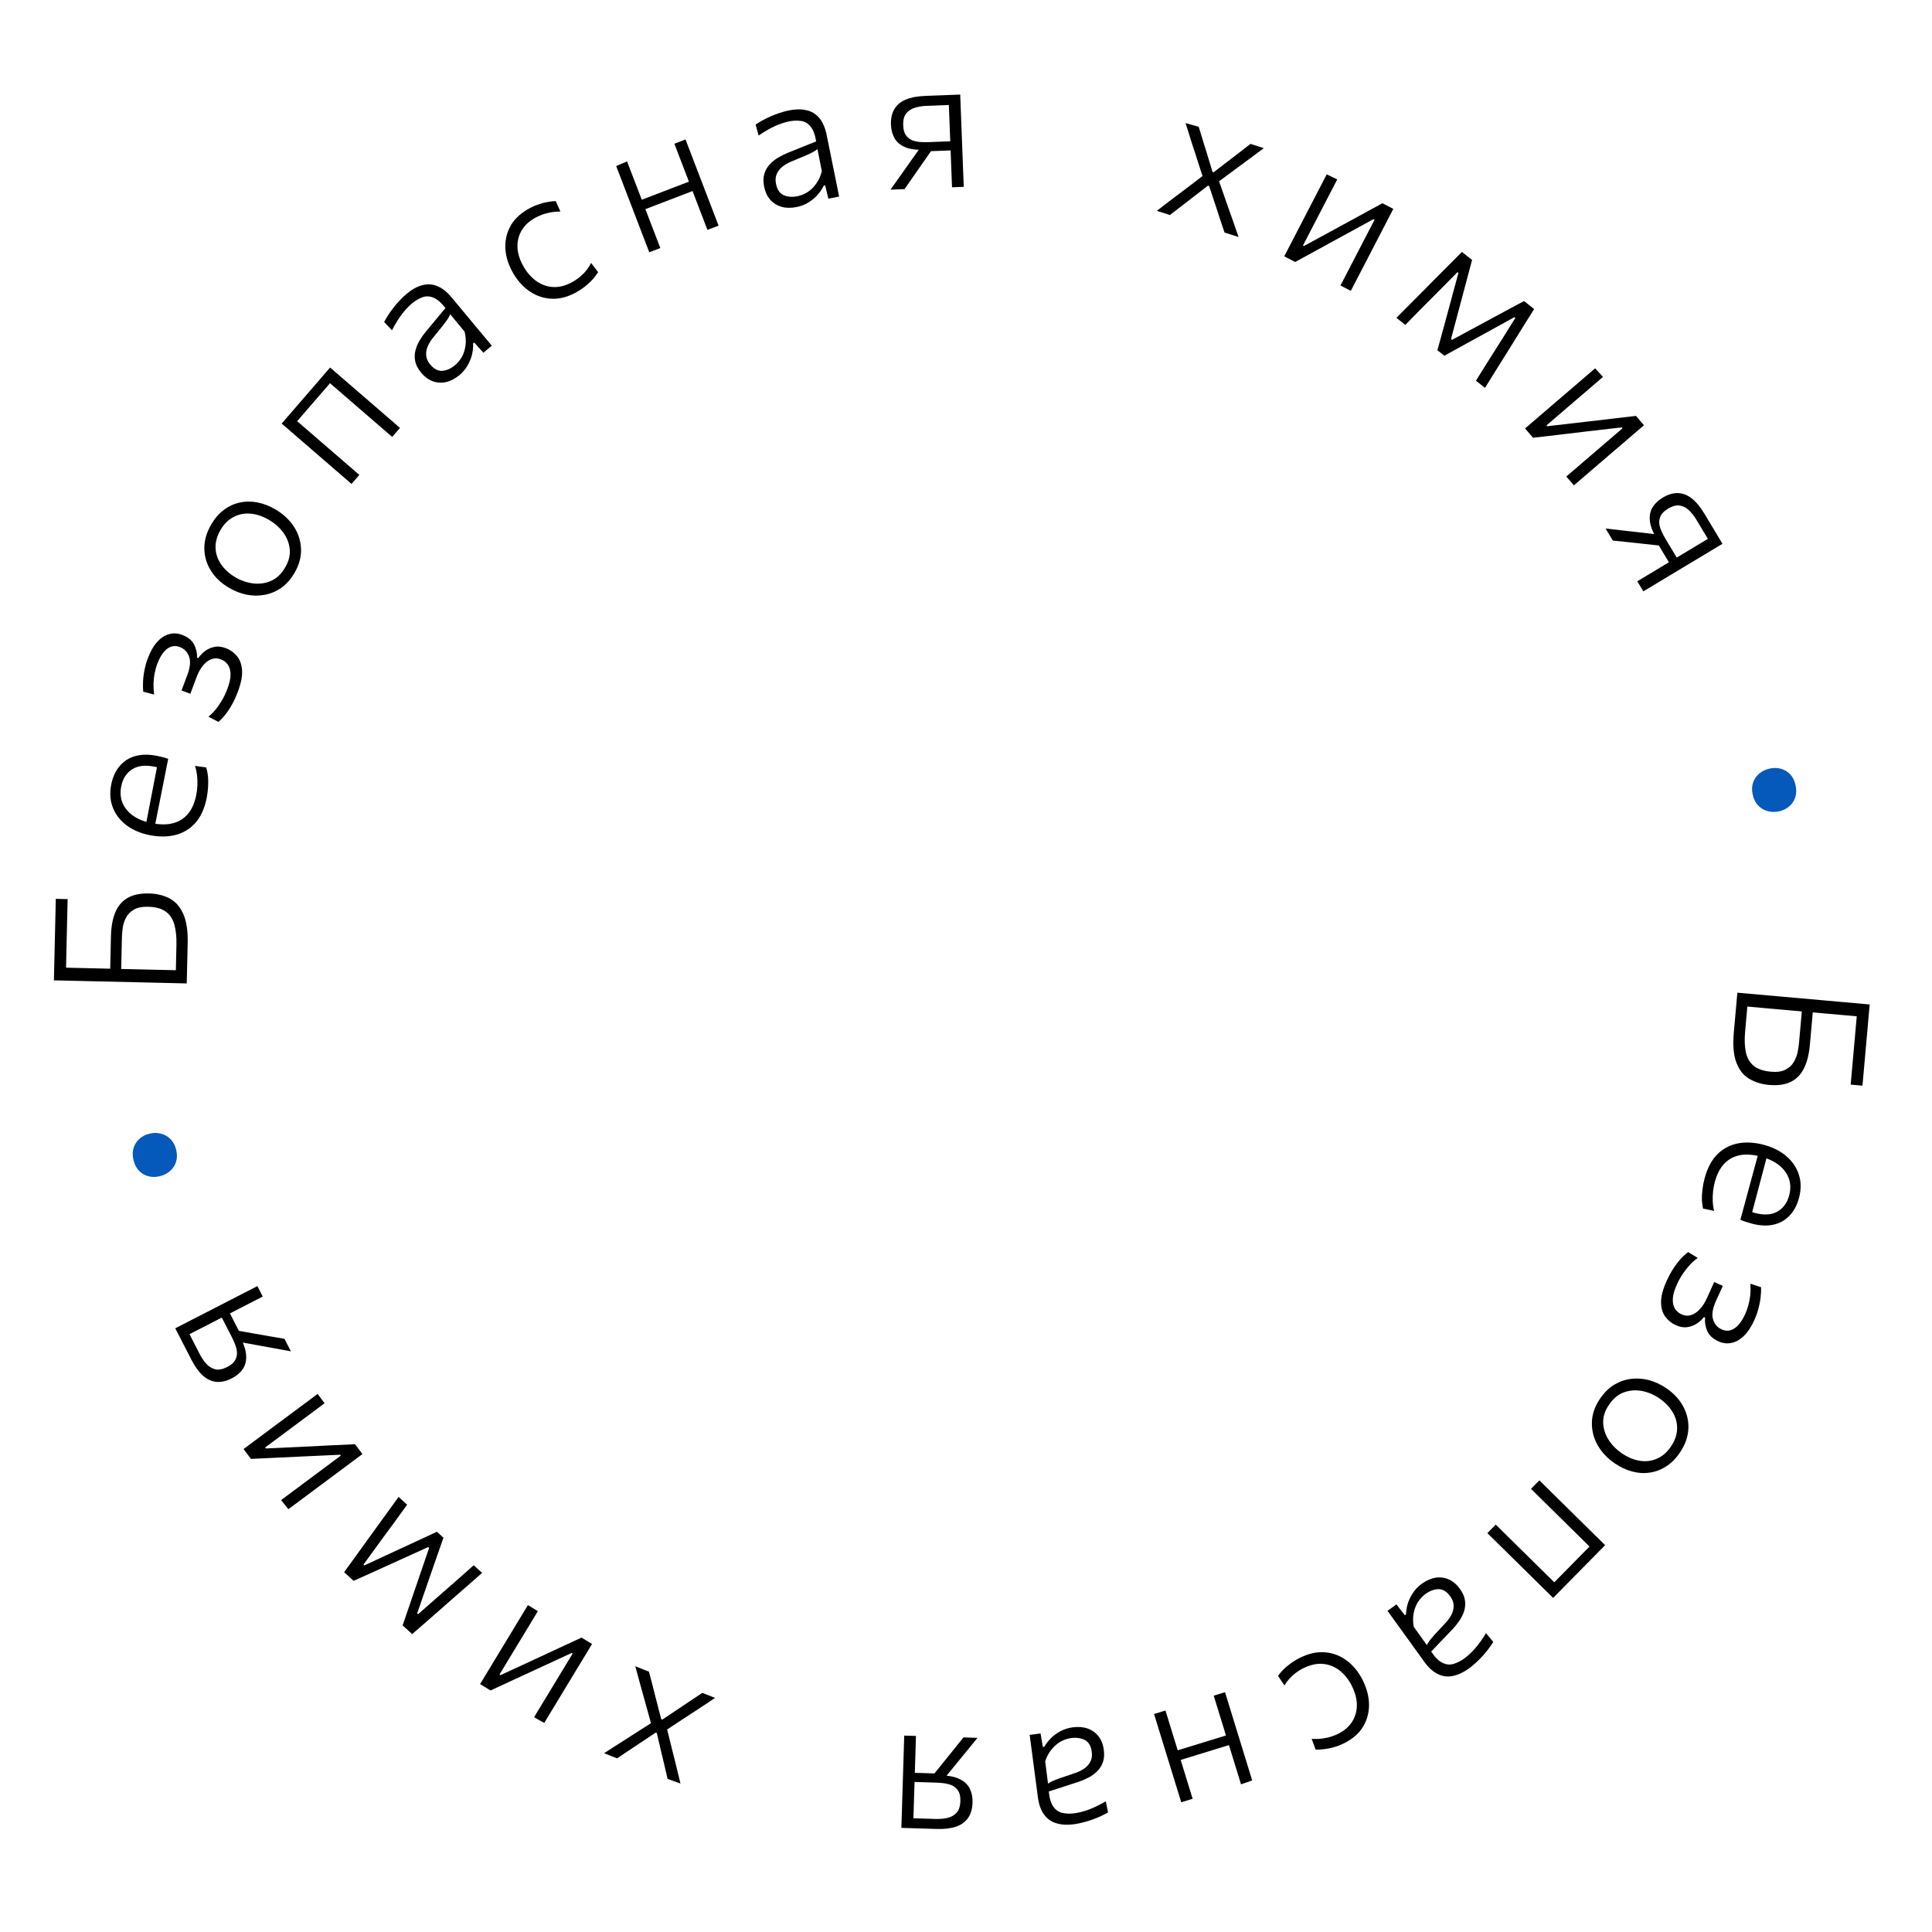<svg width="197" height="197" viewBox="0 0 197 197" fill="none" xmlns="http://www.w3.org/2000/svg">
<path d="M176.79 105.299C176.863 104.479 176.929 103.741 176.987 103.085C177.045 102.429 177.101 101.807 177.153 101.221C177.91 101.288 178.638 101.353 179.339 101.415C180.039 101.477 180.802 101.545 181.629 101.619L186.142 102.02C186.697 102.07 187.221 102.116 187.713 102.16C188.211 102.204 188.697 102.247 189.17 102.289C189.65 102.332 190.142 102.376 190.646 102.421L189.91 110.701L188.708 110.594C188.768 109.925 188.831 109.209 188.899 108.446C188.967 107.682 189.047 106.783 189.139 105.749L189.394 102.882L190.35 103.72C189.593 103.653 188.861 103.588 188.154 103.525C187.454 103.463 186.681 103.394 185.836 103.319L181.71 102.952C181.067 102.894 180.461 102.841 179.893 102.79C179.332 102.74 178.758 102.689 178.171 102.637L177.942 105.211C177.872 106.006 177.896 106.695 178.016 107.277C178.136 107.86 178.397 108.322 178.799 108.663C179.207 109.005 179.799 109.21 180.575 109.279C181.2 109.335 181.696 109.264 182.063 109.068C182.436 108.879 182.716 108.621 182.904 108.294C183.098 107.974 183.23 107.636 183.3 107.28C183.369 106.924 183.417 106.607 183.441 106.329L183.742 102.951L184.858 103.05C184.823 103.448 184.78 103.937 184.728 104.517C184.676 105.104 184.617 105.769 184.55 106.514C184.461 107.523 184.251 108.344 183.921 108.976C183.598 109.608 183.144 110.061 182.561 110.333C181.977 110.605 181.253 110.703 180.389 110.626C179.606 110.557 178.923 110.343 178.338 109.986C177.759 109.636 177.328 109.082 177.045 108.326C176.762 107.576 176.677 106.567 176.79 105.299Z" fill="black"/>
<path d="M173.817 120.138C174.105 119.074 174.548 118.249 175.147 117.664C175.749 117.085 176.458 116.723 177.272 116.576C178.084 116.435 178.952 116.49 179.875 116.74C180.786 116.987 181.547 117.374 182.159 117.901C182.776 118.435 183.199 119.065 183.429 119.79C183.663 120.523 183.665 121.314 183.435 122.164C183.233 122.909 182.905 123.513 182.452 123.974C182.004 124.443 181.452 124.746 180.798 124.884C180.144 125.022 179.404 124.979 178.579 124.755C178.359 124.696 178.159 124.635 177.979 124.573C177.803 124.519 177.631 124.452 177.462 124.374L178.35 123.492C178.445 123.531 178.538 123.563 178.63 123.588C178.72 123.619 178.808 123.646 178.893 123.669C179.847 123.927 180.622 123.888 181.218 123.551C181.821 123.216 182.225 122.669 182.431 121.911C182.6 121.288 182.592 120.711 182.407 120.182C182.221 119.659 181.891 119.206 181.417 118.822C180.942 118.444 180.36 118.161 179.669 117.974L179.513 117.931C178.755 117.726 178.066 117.677 177.446 117.785C176.825 117.899 176.293 118.178 175.851 118.622C175.408 119.073 175.076 119.705 174.855 120.518C174.774 120.817 174.715 121.133 174.678 121.464C174.641 121.795 174.629 122.13 174.642 122.468C174.655 122.806 174.702 123.14 174.783 123.471L173.657 123.234C173.591 122.967 173.551 122.668 173.536 122.335C173.527 122.005 173.547 121.653 173.596 121.279C173.639 120.903 173.712 120.523 173.817 120.138ZM179.413 117.176L180.302 117.417L178.592 123.873L178.141 124.558L177.462 124.374L179.413 117.176Z" fill="black"/>
<path d="M169.959 130.574C170.127 130.205 170.305 129.865 170.495 129.555C170.685 129.244 170.877 128.966 171.072 128.721C171.267 128.476 171.456 128.266 171.639 128.092C171.823 127.918 171.987 127.777 172.134 127.669L173.113 128.27C172.85 128.45 172.592 128.674 172.338 128.941C172.082 129.215 171.839 129.521 171.608 129.862C171.377 130.202 171.175 130.562 171.002 130.943C170.724 131.554 170.58 132.063 170.57 132.468C170.557 132.88 170.633 133.21 170.798 133.459C170.964 133.708 171.185 133.895 171.461 134.021C171.79 134.17 172.113 134.195 172.429 134.095C172.743 134.001 173.038 133.804 173.313 133.505C173.591 133.214 173.83 132.849 174.029 132.411C174.186 132.065 174.323 131.762 174.441 131.503C174.559 131.243 174.677 130.984 174.794 130.724L175.668 131.121C175.566 131.346 175.461 131.577 175.354 131.813C175.247 132.05 175.121 132.326 174.977 132.644C174.629 133.411 174.526 134.035 174.669 134.517C174.809 135.005 175.107 135.353 175.562 135.559C175.885 135.706 176.191 135.73 176.479 135.631C176.77 135.541 177.04 135.354 177.287 135.07C177.532 134.791 177.753 134.433 177.952 133.995C178.086 133.701 178.195 133.392 178.279 133.068C178.367 132.753 178.429 132.417 178.467 132.058C178.502 131.705 178.507 131.318 178.483 130.897L179.572 131.256C179.582 131.539 179.568 131.862 179.527 132.227C179.493 132.594 179.421 132.982 179.312 133.391C179.208 133.803 179.064 134.211 178.881 134.615C178.564 135.312 178.205 135.852 177.802 136.232C177.406 136.616 176.986 136.85 176.545 136.934C176.106 137.027 175.67 136.975 175.238 136.779C174.655 136.515 174.266 136.154 174.071 135.696C173.881 135.241 173.813 134.793 173.867 134.352L173.746 134.297C173.573 134.524 173.345 134.737 173.06 134.935C172.776 135.132 172.446 135.261 172.071 135.32C171.702 135.382 171.301 135.315 170.869 135.119C170.448 134.927 170.094 134.642 169.808 134.261C169.527 133.883 169.382 133.393 169.37 132.79C169.365 132.189 169.561 131.45 169.959 130.574Z" fill="black"/>
<path d="M163.158 142.61C163.584 141.988 164.071 141.512 164.619 141.181C165.169 140.859 165.747 140.663 166.354 140.595C166.961 140.526 167.569 140.574 168.179 140.737C168.79 140.91 169.365 141.18 169.903 141.548C170.677 142.077 171.257 142.704 171.644 143.429C172.033 144.162 172.203 144.934 172.155 145.745C172.103 146.562 171.811 147.359 171.278 148.138C170.867 148.74 170.399 149.206 169.873 149.537C169.353 149.872 168.797 150.079 168.206 150.158C167.617 150.246 167.022 150.207 166.421 150.042C165.817 149.882 165.23 149.608 164.66 149.218C163.891 148.693 163.301 148.063 162.89 147.329C162.484 146.599 162.294 145.821 162.322 144.996C162.35 144.179 162.629 143.384 163.158 142.61ZM164.073 143.224C163.648 143.847 163.448 144.465 163.472 145.08C163.498 145.704 163.682 146.283 164.024 146.815C164.371 147.352 164.818 147.808 165.367 148.183C165.984 148.605 166.602 148.862 167.221 148.955C167.84 149.049 168.421 148.974 168.963 148.731C169.507 148.496 169.974 148.094 170.363 147.524C170.781 146.913 170.997 146.3 171.009 145.687C171.023 145.083 170.868 144.513 170.544 143.977C170.22 143.441 169.771 142.976 169.195 142.583C168.646 142.208 168.057 141.959 167.428 141.835C166.804 141.716 166.195 141.76 165.601 141.967C165.011 142.178 164.502 142.597 164.073 143.224Z" fill="black"/>
<path d="M156.964 150.947C157.465 151.44 157.947 151.916 158.412 152.374C158.877 152.832 159.384 153.332 159.934 153.874L160.611 154.541C160.999 154.924 161.362 155.281 161.7 155.615C162.039 155.948 162.368 156.273 162.688 156.589C163.009 156.904 163.336 157.226 163.669 157.555L158.368 162.935C158.034 162.606 157.707 162.283 157.387 161.968C157.067 161.652 156.737 161.327 156.399 160.994C156.061 160.661 155.698 160.303 155.31 159.92L154.633 159.254C154.083 158.711 153.575 158.211 153.111 157.753C152.646 157.295 152.163 156.82 151.663 156.326L152.516 155.46C153.017 155.953 153.5 156.429 153.964 156.887C154.429 157.345 154.936 157.845 155.487 158.387L156.163 159.054C156.542 159.428 156.889 159.77 157.205 160.081C157.525 160.397 157.837 160.704 158.139 161.002C158.441 161.299 158.755 161.608 159.079 161.928L158.084 161.748L162.478 157.289L162.674 158.281C162.349 157.961 162.035 157.652 161.733 157.355C161.431 157.057 161.12 156.75 160.799 156.434C160.484 156.123 160.136 155.781 159.758 155.407L159.081 154.74C158.531 154.198 158.023 153.698 157.559 153.24C157.094 152.782 156.611 152.306 156.111 151.813L156.964 150.947Z" fill="black"/>
<path d="M144.982 161.489C145.449 161.151 145.918 160.946 146.388 160.872C146.862 160.803 147.31 160.862 147.734 161.049C148.161 161.24 148.536 161.559 148.858 162.006C149.155 162.417 149.329 162.815 149.38 163.199C149.431 163.584 149.399 163.951 149.284 164.3C149.167 164.657 149 164.989 148.783 165.294C148.57 165.604 148.34 165.887 148.095 166.142L145.933 168.406C146.335 169.006 146.726 169.392 147.107 169.562C147.486 169.741 147.858 169.774 148.221 169.66C148.588 169.552 148.948 169.369 149.302 169.114C149.477 168.988 149.655 168.839 149.837 168.669C150.022 168.504 150.207 168.316 150.391 168.105C150.575 167.895 150.763 167.657 150.955 167.394C151.142 167.134 151.332 166.844 151.524 166.526L152.264 167.421C152.134 167.632 151.983 167.855 151.809 168.09C151.63 168.328 151.432 168.569 151.216 168.81C151 169.052 150.77 169.285 150.525 169.508C150.279 169.741 150.027 169.95 149.77 170.135C149.221 170.532 148.684 170.783 148.158 170.889C147.632 171.003 147.124 170.944 146.636 170.711C146.142 170.481 145.676 170.063 145.239 169.458C145.065 169.216 144.846 168.913 144.583 168.549C144.32 168.184 144.068 167.835 143.827 167.501L143.076 166.461C142.831 166.122 142.579 165.773 142.32 165.414C142.064 165.059 141.784 164.672 141.48 164.25L142.389 163.594L143.245 164.699L143.368 164.61C143.372 164.279 143.43 163.921 143.542 163.536C143.653 163.159 143.828 162.79 144.068 162.43C144.302 162.073 144.607 161.759 144.982 161.489ZM145.358 162.529C145.065 162.741 144.811 163.01 144.594 163.338C144.382 163.671 144.234 164.051 144.152 164.478C144.064 164.908 144.064 165.373 144.151 165.873L145.489 167.742C145.543 167.633 145.623 167.501 145.73 167.346C145.84 167.196 146.015 166.984 146.255 166.709C146.498 166.44 146.843 166.069 147.292 165.597C147.574 165.307 147.802 165.006 147.975 164.694C148.143 164.385 148.226 164.068 148.224 163.741C148.226 163.419 148.111 163.096 147.877 162.773C147.521 162.28 147.123 162.036 146.682 162.042C146.236 162.052 145.794 162.214 145.358 162.529Z" fill="black"/>
<path d="M132.522 169.057C133.421 168.604 134.281 168.411 135.103 168.479C135.924 168.547 136.666 168.829 137.328 169.325C137.989 169.821 138.527 170.48 138.94 171.299C139.36 172.131 139.578 172.957 139.595 173.778C139.606 174.603 139.406 175.359 138.995 176.049C138.584 176.739 137.949 177.3 137.089 177.734C136.761 177.899 136.425 178.034 136.079 178.137C135.734 178.24 135.397 178.311 135.069 178.348C134.738 178.395 134.43 178.412 134.147 178.398L133.744 177.304C134.146 177.328 134.513 177.317 134.844 177.27C135.178 177.229 135.478 177.163 135.744 177.072C136.013 176.986 136.252 176.89 136.461 176.784C137.389 176.317 137.98 175.639 138.234 174.752C138.486 173.873 138.353 172.919 137.834 171.89C137.509 171.245 137.095 170.727 136.592 170.335C136.089 169.943 135.522 169.718 134.89 169.661C134.253 169.606 133.572 169.762 132.848 170.127C132.599 170.252 132.362 170.4 132.136 170.571C131.904 170.745 131.69 170.938 131.492 171.151C131.298 171.37 131.123 171.607 130.968 171.862L130.314 170.883C130.447 170.696 130.618 170.493 130.826 170.274C131.032 170.064 131.278 169.855 131.563 169.647C131.84 169.436 132.16 169.24 132.522 169.057Z" fill="black"/>
<path d="M124.912 172.546C125.119 173.218 125.318 173.865 125.51 174.489C125.702 175.112 125.912 175.793 126.139 176.532L126.419 177.44C126.579 177.96 126.729 178.447 126.869 178.901C127.009 179.355 127.145 179.797 127.277 180.227C127.41 180.657 127.545 181.096 127.683 181.544L126.544 181.944C126.406 181.496 126.27 181.054 126.135 180.618C126.001 180.183 125.863 179.735 125.722 179.275C125.582 178.821 125.43 178.327 125.266 177.795L124.986 176.887C124.759 176.148 124.549 175.467 124.357 174.844C124.165 174.221 123.966 173.573 123.759 172.901L124.912 172.546ZM125.481 176.814L125.783 177.795L119.845 179.623L119.543 178.642L125.481 176.814ZM118.838 174.416C119.045 175.088 119.244 175.736 119.436 176.359C119.628 176.983 119.838 177.664 120.065 178.402L120.345 179.31C120.505 179.831 120.655 180.318 120.795 180.772C120.935 181.226 121.071 181.668 121.203 182.097C121.336 182.527 121.471 182.966 121.609 183.414L120.447 183.772C120.309 183.324 120.173 182.885 120.041 182.455C119.909 182.025 119.773 181.584 119.633 181.13C119.493 180.676 119.343 180.188 119.183 179.668L118.903 178.76C118.676 178.022 118.466 177.341 118.274 176.717C118.082 176.094 117.883 175.446 117.676 174.774L118.838 174.416Z" fill="black"/>
<path d="M109.385 176.131C109.957 176.056 110.467 176.097 110.916 176.256C111.365 176.42 111.732 176.684 112.017 177.049C112.302 177.421 112.481 177.879 112.553 178.426C112.619 178.928 112.583 179.361 112.446 179.724C112.308 180.087 112.106 180.395 111.839 180.647C111.567 180.906 111.263 181.119 110.927 181.285C110.592 181.457 110.255 181.597 109.918 181.705L106.941 182.672C107.01 183.391 107.172 183.916 107.427 184.247C107.675 184.584 107.987 184.789 108.36 184.862C108.735 184.94 109.139 184.951 109.572 184.894C109.785 184.865 110.013 184.82 110.253 184.756C110.495 184.698 110.746 184.621 111.008 184.522C111.27 184.424 111.548 184.304 111.842 184.163C112.131 184.023 112.435 183.858 112.755 183.669L112.982 184.808C112.768 184.932 112.529 185.057 112.264 185.181C111.993 185.306 111.705 185.424 111.4 185.534C111.095 185.645 110.782 185.74 110.461 185.821C110.134 185.909 109.813 185.973 109.499 186.015C108.827 186.103 108.235 186.069 107.723 185.913C107.205 185.764 106.786 185.471 106.467 185.034C106.141 184.598 105.929 184.01 105.832 183.269C105.793 182.974 105.744 182.603 105.685 182.157C105.626 181.711 105.57 181.284 105.516 180.876L105.349 179.605C105.294 179.19 105.238 178.763 105.18 178.324C105.123 177.891 105.061 177.417 104.993 176.902L106.104 176.755L106.334 178.134L106.484 178.114C106.644 177.824 106.865 177.537 107.147 177.25C107.423 176.971 107.752 176.73 108.134 176.526C108.51 176.323 108.927 176.192 109.385 176.131ZM109.223 177.226C108.865 177.273 108.513 177.39 108.167 177.576C107.822 177.768 107.512 178.033 107.237 178.369C106.955 178.706 106.735 179.116 106.574 179.597L106.865 181.877C106.965 181.807 107.098 181.728 107.265 181.642C107.434 181.563 107.688 181.459 108.029 181.331C108.371 181.209 108.851 181.047 109.47 180.844C109.856 180.723 110.2 180.566 110.5 180.373C110.794 180.181 111.018 179.941 111.171 179.652C111.326 179.37 111.377 179.031 111.325 178.635C111.246 178.033 111.01 177.629 110.619 177.425C110.222 177.222 109.757 177.156 109.223 177.226Z" fill="black"/>
<path d="M99.674 177.203C99.312 177.642 98.95 178.084 98.588 178.529C98.226 178.974 97.87 179.41 97.521 179.836L96.03 181.653L95.954 181.023C96.771 181.048 97.416 181.182 97.89 181.425C98.364 181.668 98.7 181.992 98.896 182.397C99.093 182.809 99.183 183.274 99.167 183.793C99.147 184.433 98.998 184.954 98.719 185.357C98.44 185.767 98.035 186.065 97.504 186.251C96.966 186.437 96.304 186.518 95.519 186.494C95.095 186.481 94.655 186.467 94.199 186.453C93.743 186.439 93.316 186.426 92.917 186.414C92.512 186.401 92.177 186.391 91.911 186.382C91.925 185.914 91.939 185.455 91.953 185.006C91.967 184.556 91.981 184.094 91.996 183.619C92.011 183.144 92.027 182.635 92.043 182.09L92.073 181.141C92.097 180.369 92.119 179.656 92.139 179.004C92.159 178.352 92.18 177.675 92.201 176.972L93.398 177.009C93.385 177.44 93.372 177.854 93.359 178.253C93.347 178.652 93.335 179.06 93.322 179.478C93.309 179.896 93.295 180.336 93.281 180.798L93.24 182.137C93.221 182.732 93.204 183.292 93.188 183.818C93.171 184.343 93.155 184.872 93.139 185.403L95.446 185.475C95.813 185.486 96.185 185.453 96.561 185.376C96.937 185.299 97.256 185.128 97.518 184.864C97.773 184.599 97.909 184.192 97.926 183.641C97.94 183.198 97.865 182.85 97.702 182.598C97.539 182.346 97.326 182.162 97.063 182.046C96.8 181.936 96.524 181.865 96.233 181.83C95.937 181.796 95.671 181.775 95.437 181.768L93.025 181.693L93.054 180.763L95.618 180.842L94.88 181.332L96.195 179.7C96.531 179.28 96.873 178.856 97.222 178.43C97.565 178.003 97.904 177.579 98.241 177.159L99.674 177.203Z" fill="black"/>
<path d="M72.911 173.13C72.484 173.417 72.113 173.665 71.798 173.874C71.475 174.087 71.175 174.284 70.898 174.467C70.613 174.654 70.306 174.853 69.977 175.063L67.831 176.48L67.966 176.115L68.56 178.507C68.653 178.891 68.743 179.247 68.831 179.575C68.911 179.907 68.994 180.253 69.082 180.615C69.171 180.977 69.272 181.392 69.386 181.86L68.07 181.389C67.938 180.846 67.825 180.358 67.731 179.926C67.629 179.497 67.52 179.041 67.404 178.559L66.976 176.703L66.87 176.661L65.273 177.724C64.864 177.998 64.48 178.254 64.119 178.493C63.759 178.731 63.36 178.999 62.922 179.295L61.597 178.77C62.02 178.495 62.382 178.26 62.684 178.066C62.986 177.873 63.273 177.69 63.545 177.519C63.809 177.351 64.106 177.162 64.434 176.952L66.532 175.607L66.448 175.972L65.733 173.369C65.581 172.825 65.433 172.296 65.29 171.782C65.146 171.269 64.975 170.642 64.778 169.903L66.173 170.457C66.305 170.966 66.426 171.426 66.535 171.837C66.636 172.252 66.753 172.714 66.885 173.223L67.422 175.296L67.537 175.341L69.206 174.225C69.644 173.929 70.043 173.661 70.403 173.423C70.763 173.184 71.167 172.915 71.613 172.615L72.911 173.13Z" fill="black"/>
<path d="M60.37 167.631C60.006 168.232 59.655 168.812 59.317 169.37C58.979 169.928 58.61 170.537 58.209 171.198L57.717 172.011C57.435 172.476 57.171 172.912 56.925 173.319C56.679 173.725 56.439 174.12 56.206 174.505C55.973 174.89 55.736 175.282 55.493 175.683L54.457 175.101C54.694 174.711 54.926 174.326 55.156 173.947C55.386 173.568 55.622 173.177 55.865 172.777C56.105 172.381 56.364 171.953 56.643 171.493L58.39 168.608L58.292 168.549L54.67 170.22C53.896 170.581 53.12 170.94 52.341 171.297C51.558 171.66 50.786 172.018 50.024 172.371L48.952 171.721C49.194 171.32 49.432 170.928 49.665 170.543C49.898 170.158 50.138 169.763 50.384 169.357C50.63 168.95 50.894 168.514 51.176 168.048L51.668 167.236C52.069 166.575 52.438 165.966 52.776 165.408C53.114 164.85 53.465 164.27 53.829 163.669L54.845 164.284C54.481 164.885 54.131 165.462 53.797 166.015C53.462 166.567 53.096 167.171 52.699 167.827L50.932 170.744L51.038 170.808L54.616 169.154C55.402 168.786 56.186 168.421 56.968 168.058C57.747 167.701 58.524 167.342 59.298 166.981L60.37 167.631Z" fill="black"/>
<path d="M49.16 160.383C48.634 160.838 48.124 161.286 47.63 161.727C47.13 162.163 46.633 162.596 46.138 163.028L45.156 163.895C44.635 164.345 44.114 164.8 43.593 165.26C43.068 165.715 42.547 166.17 42.031 166.625L41.054 165.736C41.282 165.071 41.513 164.399 41.745 163.72C41.973 163.045 42.2 162.382 42.425 161.731L43.754 157.841L43.655 157.752L39.916 159.448C39.271 159.743 38.628 160.036 37.987 160.326C37.341 160.612 36.698 160.901 36.057 161.191L35.088 160.309C35.483 159.761 35.891 159.199 36.313 158.623C36.725 158.048 37.131 157.484 37.531 156.932L38.294 155.88C38.669 155.365 39.054 154.833 39.45 154.285C39.845 153.738 40.243 153.188 40.643 152.635L41.514 153.428C41.064 154.045 40.611 154.67 40.157 155.301C39.698 155.928 39.243 156.546 38.792 157.154L37.062 159.536L37.153 159.619L40.22 158.197C40.944 157.862 41.668 157.527 42.392 157.193C43.111 156.863 43.831 156.528 44.55 156.189L45.218 156.797C44.953 157.549 44.69 158.299 44.429 159.047C44.169 159.794 43.91 160.539 43.654 161.282L42.536 164.516L42.627 164.599L44.816 162.673C45.402 162.161 45.987 161.65 46.573 161.138C47.149 160.626 47.726 160.115 48.303 159.603L49.16 160.383Z" fill="black"/>
<path d="M36.954 148.268C36.39 148.688 35.846 149.092 35.323 149.482C34.8 149.871 34.228 150.297 33.608 150.758L32.846 151.325C32.409 151.65 32 151.955 31.619 152.238C31.238 152.522 30.867 152.798 30.507 153.067C30.146 153.335 29.778 153.609 29.402 153.889L28.662 152.959C29.028 152.687 29.389 152.418 29.744 152.154C30.1 151.889 30.466 151.617 30.842 151.337C31.213 151.061 31.614 150.762 32.046 150.441L34.751 148.427L34.683 148.336L30.698 148.519C29.846 148.561 28.991 148.601 28.135 148.638C27.273 148.68 26.423 148.72 25.584 148.76L24.836 147.754C25.212 147.474 25.58 147.2 25.941 146.932C26.301 146.663 26.672 146.387 27.053 146.104C27.434 145.82 27.843 145.516 28.28 145.19L29.042 144.623C29.662 144.162 30.234 143.736 30.757 143.347C31.28 142.957 31.824 142.553 32.388 142.133L33.097 143.086C32.533 143.505 31.992 143.908 31.474 144.294C30.955 144.68 30.389 145.101 29.774 145.559L27.038 147.595L27.112 147.694L31.049 147.511C31.916 147.466 32.78 147.423 33.642 147.382C34.498 147.344 35.352 147.304 36.205 147.262L36.954 148.268Z" fill="black"/>
<path d="M29.661 137.791C29.102 137.686 28.54 137.584 27.975 137.482C27.41 137.381 26.857 137.28 26.315 137.181L24.003 136.756L24.517 136.385C24.891 137.112 25.086 137.741 25.103 138.274C25.12 138.806 24.999 139.256 24.74 139.625C24.474 139.996 24.111 140.3 23.649 140.537C23.08 140.829 22.552 140.951 22.064 140.903C21.571 140.857 21.114 140.647 20.693 140.272C20.27 139.891 19.879 139.352 19.52 138.653C19.326 138.276 19.125 137.884 18.917 137.478C18.708 137.073 18.513 136.693 18.331 136.338C18.145 135.977 17.992 135.679 17.871 135.442C18.288 135.228 18.696 135.018 19.096 134.813C19.496 134.607 19.907 134.396 20.33 134.179C20.752 133.962 21.206 133.729 21.69 133.48L22.535 133.046C23.223 132.693 23.856 132.367 24.436 132.069C25.017 131.771 25.62 131.462 26.245 131.14L26.792 132.205C26.409 132.402 26.04 132.591 25.685 132.774C25.33 132.956 24.966 133.143 24.595 133.334C24.223 133.525 23.831 133.726 23.42 133.937L22.229 134.549C21.699 134.821 21.201 135.077 20.733 135.317C20.265 135.558 19.795 135.799 19.322 136.042L20.377 138.096C20.544 138.422 20.753 138.732 21.003 139.024C21.252 139.315 21.556 139.512 21.914 139.613C22.269 139.708 22.692 139.63 23.182 139.378C23.576 139.176 23.844 138.942 23.986 138.677C24.127 138.412 24.185 138.136 24.16 137.851C24.128 137.568 24.057 137.291 23.947 137.02C23.833 136.744 23.723 136.501 23.616 136.293L22.513 134.147L23.341 133.721L24.513 136.003L23.727 135.595L25.792 135.955C26.322 136.045 26.859 136.14 27.401 136.239C27.94 136.332 28.475 136.424 29.006 136.515L29.661 137.791Z" fill="black"/>
<path d="M17.968 117.26C18.075 117.709 18.068 118.118 17.948 118.485C17.827 118.853 17.621 119.162 17.329 119.414C17.038 119.666 16.689 119.84 16.282 119.937C15.876 120.034 15.492 120.035 15.13 119.939C14.762 119.844 14.445 119.66 14.178 119.385C13.909 119.104 13.72 118.736 13.611 118.28C13.504 117.83 13.507 117.422 13.622 117.056C13.735 116.684 13.934 116.373 14.22 116.123C14.497 115.867 14.839 115.691 15.246 115.594C15.652 115.497 16.044 115.498 16.419 115.598C16.793 115.691 17.117 115.877 17.392 116.157C17.667 116.436 17.859 116.804 17.968 117.26Z" fill="#0559BB"/>
<path d="M19.136 96.183C19.116 97.006 19.099 97.747 19.084 98.406C19.069 99.064 19.054 99.688 19.041 100.277C18.281 100.259 17.55 100.242 16.847 100.226C16.144 100.209 15.378 100.192 14.549 100.172L10.018 100.068C9.461 100.055 8.935 100.042 8.442 100.031C7.941 100.019 7.454 100.008 6.979 99.997C6.498 99.986 6.004 99.975 5.497 99.963L5.69 91.653L6.896 91.68C6.881 92.352 6.864 93.07 6.846 93.836C6.828 94.603 6.807 95.505 6.783 96.543L6.717 99.421L5.708 98.647C6.468 98.665 7.203 98.681 7.912 98.698C8.615 98.714 9.39 98.732 10.239 98.752L14.38 98.848C15.025 98.863 15.633 98.877 16.203 98.89C16.767 98.903 17.343 98.916 17.932 98.93L17.991 96.347C18.01 95.549 17.94 94.863 17.783 94.289C17.625 93.716 17.334 93.272 16.911 92.958C16.481 92.644 15.877 92.478 15.098 92.46C14.471 92.445 13.981 92.548 13.627 92.768C13.268 92.981 13.005 93.257 12.838 93.595C12.666 93.927 12.557 94.273 12.51 94.633C12.464 94.993 12.438 95.312 12.431 95.591L12.352 98.981L11.232 98.955C11.241 98.556 11.252 98.066 11.266 97.483C11.28 96.894 11.295 96.226 11.312 95.479C11.336 94.466 11.491 93.634 11.779 92.981C12.06 92.329 12.483 91.848 13.047 91.538C13.612 91.228 14.328 91.083 15.196 91.103C15.981 91.121 16.677 91.289 17.284 91.608C17.885 91.919 18.351 92.443 18.683 93.179C19.014 93.909 19.165 94.91 19.136 96.183Z" fill="black"/>
<path d="M21.078 81.353C20.863 82.434 20.477 83.287 19.92 83.912C19.359 84.531 18.677 84.941 17.874 85.143C17.074 85.339 16.204 85.344 15.266 85.157C14.341 84.974 13.555 84.64 12.908 84.156C12.257 83.665 11.791 83.066 11.512 82.358C11.228 81.643 11.172 80.854 11.343 79.99C11.494 79.233 11.779 78.608 12.2 78.117C12.615 77.618 13.145 77.278 13.788 77.096C14.431 76.914 15.172 76.906 16.01 77.073C16.234 77.117 16.438 77.164 16.622 77.213C16.8 77.255 16.977 77.31 17.151 77.377L16.325 78.317C16.228 78.284 16.133 78.259 16.04 78.241C15.948 78.216 15.858 78.195 15.771 78.178C14.802 77.985 14.032 78.077 13.46 78.454C12.881 78.83 12.516 79.403 12.363 80.174C12.237 80.807 12.284 81.382 12.505 81.897C12.726 82.406 13.086 82.836 13.585 83.187C14.085 83.531 14.685 83.773 15.387 83.913L15.546 83.944C16.316 84.097 17.007 84.099 17.618 83.949C18.23 83.793 18.741 83.478 19.152 83.004C19.563 82.524 19.851 81.871 20.015 81.045C20.076 80.741 20.113 80.422 20.128 80.089C20.142 79.756 20.131 79.422 20.095 79.085C20.058 78.749 19.988 78.418 19.885 78.094L21.025 78.253C21.109 78.515 21.17 78.811 21.207 79.141C21.239 79.471 21.243 79.823 21.22 80.2C21.203 80.577 21.156 80.962 21.078 81.353ZM15.698 84.691L14.794 84.512L16.058 77.954L16.461 77.24L17.151 77.377L15.698 84.691Z" fill="black"/>
<path d="M24.242 70.567C24.1 70.946 23.945 71.297 23.776 71.619C23.608 71.942 23.435 72.232 23.257 72.49C23.079 72.748 22.904 72.97 22.733 73.156C22.562 73.342 22.407 73.493 22.268 73.611L21.251 73.077C21.501 72.879 21.743 72.639 21.978 72.355C22.216 72.065 22.438 71.743 22.646 71.388C22.853 71.033 23.03 70.66 23.177 70.268C23.413 69.64 23.523 69.123 23.506 68.717C23.491 68.306 23.393 67.982 23.211 67.744C23.03 67.507 22.797 67.335 22.512 67.228C22.174 67.102 21.85 67.099 21.541 67.219C21.234 67.334 20.954 67.55 20.699 67.867C20.441 68.176 20.228 68.556 20.059 69.007C19.925 69.363 19.808 69.674 19.708 69.941C19.608 70.208 19.508 70.475 19.408 70.741L18.51 70.404C18.596 70.173 18.685 69.936 18.777 69.693C18.868 69.45 18.975 69.165 19.097 68.839C19.393 68.05 19.453 67.42 19.279 66.949C19.106 66.471 18.785 66.145 18.317 65.969C17.985 65.844 17.678 65.841 17.398 65.959C17.113 66.068 16.857 66.273 16.629 66.573C16.404 66.868 16.206 67.24 16.037 67.691C15.924 67.993 15.836 68.308 15.774 68.637C15.708 68.957 15.668 69.297 15.654 69.658C15.643 70.012 15.664 70.398 15.716 70.817L14.606 70.532C14.576 70.251 14.569 69.927 14.585 69.561C14.595 69.192 14.64 68.8 14.722 68.384C14.797 67.966 14.913 67.55 15.069 67.135C15.338 66.417 15.661 65.855 16.037 65.448C16.407 65.039 16.809 64.777 17.244 64.663C17.676 64.541 18.114 64.563 18.559 64.73C19.157 64.955 19.57 65.289 19.796 65.732C20.016 66.173 20.114 66.616 20.089 67.06L20.214 67.107C20.371 66.868 20.585 66.641 20.855 66.424C21.126 66.208 21.446 66.057 21.816 65.973C22.18 65.886 22.584 65.926 23.029 66.093C23.462 66.256 23.834 66.517 24.145 66.877C24.451 67.235 24.629 67.715 24.681 68.316C24.727 68.915 24.581 69.665 24.242 70.567Z" fill="black"/>
<path d="M30.027 58.42C29.646 59.07 29.194 59.58 28.67 59.948C28.143 60.308 27.58 60.543 26.979 60.653C26.379 60.764 25.769 60.759 25.149 60.638C24.528 60.509 23.936 60.28 23.373 59.95C22.564 59.476 21.941 58.891 21.505 58.195C21.066 57.49 20.843 56.732 20.834 55.92C20.829 55.102 21.065 54.286 21.542 53.471C21.91 52.843 22.345 52.345 22.846 51.978C23.341 51.608 23.881 51.363 24.466 51.243C25.048 51.114 25.644 51.111 26.255 51.234C26.868 51.351 27.473 51.584 28.069 51.933C28.872 52.404 29.505 52.991 29.966 53.694C30.422 54.394 30.665 55.157 30.695 55.982C30.724 56.799 30.501 57.611 30.027 58.42ZM29.071 57.871C29.452 57.221 29.609 56.59 29.542 55.978C29.472 55.357 29.249 54.793 28.871 54.286C28.487 53.775 28.009 53.351 27.435 53.015C26.79 52.637 26.156 52.424 25.532 52.374C24.908 52.324 24.334 52.439 23.81 52.719C23.284 52.991 22.846 53.425 22.497 54.02C22.123 54.66 21.951 55.285 21.981 55.898C22.009 56.501 22.203 57.059 22.564 57.572C22.925 58.084 23.405 58.516 24.006 58.868C24.58 59.204 25.185 59.412 25.822 59.491C26.452 59.567 27.057 59.48 27.636 59.232C28.209 58.981 28.687 58.527 29.071 57.871Z" fill="black"/>
<path d="M35.846 49.346C35.314 48.886 34.801 48.443 34.307 48.017C33.814 47.59 33.275 47.124 32.69 46.619L31.971 45.998C31.559 45.642 31.174 45.308 30.814 44.998C30.455 44.687 30.105 44.385 29.765 44.091C29.425 43.797 29.077 43.496 28.723 43.19L33.661 37.476C34.016 37.782 34.363 38.083 34.703 38.377C35.044 38.671 35.393 38.973 35.753 39.283C36.112 39.594 36.498 39.927 36.91 40.284L37.629 40.905C38.213 41.41 38.752 41.876 39.246 42.302C39.739 42.729 40.252 43.172 40.784 43.632L39.989 44.552C39.457 44.092 38.944 43.649 38.451 43.222C37.957 42.796 37.418 42.33 36.834 41.825L36.115 41.204C35.712 40.856 35.343 40.537 35.008 40.247C34.668 39.953 34.337 39.667 34.016 39.39C33.695 39.112 33.362 38.824 33.017 38.526L34.022 38.642L29.928 43.378L29.669 42.4C30.014 42.699 30.347 42.986 30.668 43.264C30.989 43.541 31.319 43.827 31.66 44.121C31.995 44.411 32.364 44.73 32.767 45.078L33.485 45.699C34.07 46.204 34.609 46.67 35.102 47.097C35.596 47.523 36.109 47.966 36.641 48.426L35.846 49.346Z" fill="black"/>
<path d="M46.847 38.247C46.404 38.616 45.95 38.854 45.486 38.96C45.019 39.061 44.567 39.033 44.132 38.877C43.692 38.715 43.296 38.423 42.943 38C42.619 37.61 42.418 37.225 42.34 36.845C42.263 36.465 42.269 36.097 42.36 35.741C42.452 35.376 42.595 35.034 42.791 34.714C42.982 34.39 43.192 34.092 43.419 33.82L45.419 31.412C44.976 30.841 44.559 30.484 44.167 30.34C43.777 30.188 43.404 30.181 43.05 30.32C42.691 30.453 42.344 30.66 42.008 30.94C41.843 31.078 41.675 31.238 41.506 31.42C41.332 31.598 41.161 31.798 40.992 32.021C40.824 32.244 40.653 32.493 40.479 32.77C40.31 33.042 40.141 33.344 39.972 33.675L39.171 32.833C39.286 32.614 39.422 32.381 39.579 32.135C39.741 31.884 39.922 31.631 40.12 31.375C40.319 31.119 40.533 30.87 40.762 30.631C40.991 30.382 41.228 30.156 41.471 29.953C41.992 29.519 42.51 29.232 43.027 29.09C43.544 28.939 44.055 28.963 44.558 29.162C45.067 29.357 45.56 29.741 46.038 30.315C46.229 30.544 46.468 30.831 46.756 31.177C47.044 31.522 47.319 31.853 47.583 32.169L48.403 33.155C48.671 33.476 48.947 33.807 49.23 34.148C49.51 34.483 49.816 34.851 50.148 35.25L49.287 35.967L48.357 34.925L48.24 35.022C48.259 35.352 48.227 35.713 48.141 36.106C48.057 36.489 47.907 36.869 47.693 37.245C47.484 37.617 47.202 37.952 46.847 38.247ZM46.399 37.235C46.677 37.004 46.912 36.718 47.105 36.376C47.294 36.029 47.415 35.639 47.468 35.208C47.525 34.772 47.493 34.309 47.372 33.816L45.908 32.044C45.861 32.157 45.791 32.294 45.695 32.456C45.595 32.613 45.435 32.837 45.215 33.127C44.992 33.413 44.672 33.806 44.258 34.308C43.996 34.617 43.789 34.933 43.639 35.257C43.492 35.576 43.432 35.899 43.456 36.225C43.476 36.546 43.614 36.86 43.869 37.167C44.258 37.634 44.673 37.849 45.112 37.813C45.556 37.772 45.986 37.58 46.399 37.235Z" fill="black"/>
<path d="M58.91 29.716C58.043 30.228 57.197 30.478 56.373 30.465C55.549 30.451 54.79 30.219 54.097 29.768C53.404 29.317 52.824 28.696 52.357 27.905C51.883 27.104 51.611 26.294 51.539 25.475C51.473 24.654 51.622 23.885 51.986 23.17C52.351 22.454 52.948 21.852 53.776 21.362C54.093 21.175 54.42 21.019 54.757 20.893C55.095 20.767 55.426 20.674 55.751 20.615C56.079 20.546 56.384 20.509 56.668 20.504L57.143 21.569C56.74 21.572 56.374 21.607 56.047 21.676C55.717 21.739 55.422 21.825 55.162 21.934C54.9 22.037 54.668 22.148 54.466 22.268C53.572 22.796 53.027 23.511 52.832 24.414C52.639 25.307 52.836 26.25 53.422 27.243C53.789 27.864 54.236 28.354 54.764 28.712C55.292 29.07 55.873 29.256 56.507 29.271C57.147 29.283 57.815 29.083 58.513 28.671C58.753 28.529 58.98 28.366 59.194 28.18C59.414 27.991 59.615 27.784 59.798 27.559C59.978 27.327 60.137 27.079 60.274 26.814L60.991 27.748C60.871 27.943 60.715 28.157 60.521 28.39C60.329 28.613 60.098 28.838 59.827 29.064C59.565 29.293 59.259 29.51 58.91 29.716Z" fill="black"/>
<path d="M66.204 25.723C65.952 25.067 65.709 24.434 65.475 23.825C65.241 23.216 64.986 22.551 64.709 21.829L64.369 20.942C64.174 20.434 63.991 19.958 63.821 19.514C63.651 19.071 63.485 18.639 63.324 18.22C63.163 17.8 62.998 17.371 62.83 16.933L63.94 16.457C64.107 16.894 64.273 17.326 64.436 17.752C64.6 18.177 64.768 18.615 64.94 19.064C65.11 19.508 65.295 19.99 65.495 20.51L65.835 21.397C66.112 22.118 66.368 22.784 66.601 23.392C66.835 24.002 67.078 24.634 67.33 25.291L66.204 25.723ZM65.347 21.503L64.979 20.545L70.78 18.319L71.147 19.277L65.347 21.503ZM72.137 23.445C71.885 22.789 71.642 22.157 71.409 21.547C71.175 20.939 70.919 20.273 70.643 19.552L70.302 18.665C70.107 18.157 69.924 17.681 69.754 17.237C69.584 16.794 69.418 16.362 69.257 15.942C69.096 15.522 68.931 15.094 68.764 14.656L69.899 14.22C70.067 14.658 70.231 15.087 70.392 15.507C70.553 15.926 70.719 16.358 70.889 16.801C71.06 17.245 71.242 17.721 71.438 18.229L71.778 19.116C72.055 19.838 72.31 20.503 72.544 21.112C72.778 21.721 73.02 22.354 73.272 23.01L72.137 23.445Z" fill="black"/>
<path d="M81.235 21.11C80.67 21.224 80.158 21.218 79.7 21.091C79.24 20.958 78.856 20.72 78.547 20.375C78.236 20.024 78.027 19.579 77.917 19.039C77.817 18.542 77.822 18.108 77.934 17.737C78.046 17.365 78.227 17.044 78.476 16.774C78.73 16.496 79.019 16.263 79.342 16.075C79.665 15.88 79.99 15.717 80.319 15.586L83.223 14.416C83.104 13.704 82.907 13.191 82.63 12.879C82.359 12.559 82.034 12.376 81.656 12.33C81.277 12.277 80.874 12.294 80.445 12.381C80.234 12.424 80.011 12.485 79.775 12.566C79.538 12.639 79.292 12.734 79.038 12.851C78.784 12.967 78.514 13.105 78.23 13.266C77.953 13.426 77.661 13.611 77.354 13.822L77.05 12.701C77.254 12.563 77.484 12.422 77.74 12.28C78.001 12.136 78.281 11.999 78.577 11.868C78.874 11.737 79.18 11.62 79.495 11.517C79.815 11.407 80.13 11.321 80.441 11.258C81.105 11.123 81.698 11.116 82.22 11.236C82.747 11.349 83.185 11.613 83.533 12.027C83.888 12.44 84.14 13.012 84.289 13.745C84.348 14.036 84.422 14.402 84.511 14.843C84.6 15.284 84.686 15.706 84.768 16.11L85.022 17.366C85.106 17.776 85.191 18.198 85.279 18.633C85.366 19.061 85.461 19.53 85.564 20.039L84.465 20.261L84.141 18.902L83.993 18.932C83.853 19.232 83.652 19.534 83.391 19.839C83.135 20.137 82.823 20.4 82.456 20.63C82.095 20.858 81.688 21.018 81.235 21.11ZM81.322 20.007C81.675 19.935 82.019 19.794 82.351 19.585C82.682 19.369 82.973 19.084 83.224 18.729C83.482 18.373 83.674 17.95 83.801 17.459L83.353 15.204C83.259 15.281 83.131 15.368 82.97 15.466C82.808 15.557 82.561 15.678 82.23 15.829C81.897 15.974 81.429 16.169 80.826 16.414C80.449 16.561 80.117 16.742 79.831 16.955C79.551 17.167 79.344 17.422 79.21 17.72C79.076 18.012 79.048 18.354 79.127 18.745C79.248 19.341 79.511 19.727 79.915 19.904C80.325 20.079 80.794 20.113 81.322 20.007Z" fill="black"/>
<path d="M90.801 19.339C91.132 18.876 91.462 18.41 91.793 17.941C92.123 17.472 92.448 17.013 92.766 16.563L94.128 14.647L94.247 15.27C93.43 15.302 92.777 15.213 92.288 15.004C91.798 14.794 91.441 14.494 91.217 14.104C90.992 13.707 90.87 13.249 90.85 12.73C90.825 12.091 90.938 11.56 91.188 11.139C91.437 10.711 91.821 10.385 92.338 10.162C92.862 9.939 93.516 9.813 94.301 9.782C94.725 9.766 95.165 9.749 95.621 9.731C96.076 9.714 96.504 9.697 96.902 9.682C97.307 9.666 97.643 9.653 97.909 9.643C97.927 10.111 97.944 10.57 97.962 11.02C97.979 11.469 97.997 11.931 98.015 12.405C98.034 12.88 98.053 13.39 98.074 13.934L98.111 14.883C98.141 15.655 98.168 16.367 98.193 17.019C98.219 17.671 98.245 18.348 98.272 19.051L97.076 19.097C97.059 18.666 97.043 18.252 97.028 17.853C97.012 17.454 96.996 17.046 96.98 16.629C96.964 16.211 96.947 15.771 96.929 15.309L96.878 13.971C96.855 13.376 96.833 12.816 96.813 12.29C96.793 11.765 96.772 11.237 96.752 10.705L94.445 10.794C94.078 10.808 93.709 10.867 93.339 10.97C92.969 11.073 92.663 11.265 92.42 11.547C92.184 11.829 92.076 12.245 92.098 12.796C92.115 13.239 92.214 13.58 92.394 13.82C92.575 14.061 92.8 14.229 93.07 14.327C93.339 14.418 93.62 14.47 93.912 14.484C94.211 14.498 94.477 14.501 94.711 14.492L97.122 14.399L97.158 15.329L94.595 15.428L95.297 14.887L94.099 16.607C93.793 17.05 93.48 17.496 93.162 17.945C92.85 18.395 92.54 18.841 92.234 19.284L90.801 19.339Z" fill="black"/>
<path d="M117.959 21.499C118.366 21.184 118.72 20.911 119.019 20.681C119.327 20.447 119.613 20.23 119.877 20.028C120.149 19.823 120.442 19.604 120.756 19.372L122.801 17.813L122.691 18.187L121.937 15.84C121.818 15.463 121.704 15.114 121.594 14.793C121.492 14.467 121.385 14.127 121.273 13.772C121.16 13.417 121.032 13.009 120.886 12.551L122.23 12.931C122.399 13.464 122.545 13.943 122.668 14.368C122.799 14.79 122.938 15.236 123.086 15.709L123.639 17.533L123.748 17.567L125.269 16.399C125.658 16.098 126.025 15.816 126.368 15.554C126.711 15.291 127.092 14.998 127.508 14.672L128.865 15.107C128.462 15.41 128.117 15.669 127.829 15.882C127.541 16.096 127.267 16.297 127.007 16.487C126.755 16.672 126.472 16.881 126.158 17.113L124.156 18.596L124.215 18.226L125.104 20.775C125.293 21.308 125.476 21.825 125.654 22.328C125.832 22.831 126.045 23.444 126.292 24.168L124.862 23.71C124.696 23.212 124.545 22.761 124.408 22.358C124.279 21.951 124.131 21.498 123.965 20.999L123.289 18.967L123.172 18.929L121.582 20.155C121.165 20.481 120.785 20.775 120.442 21.037C120.098 21.299 119.714 21.595 119.289 21.925L117.959 21.499Z" fill="black"/>
<path d="M130.95 26.138C131.273 25.514 131.585 24.912 131.885 24.333C132.186 23.754 132.513 23.121 132.869 22.435L133.306 21.592C133.557 21.108 133.792 20.656 134.01 20.234C134.229 19.812 134.441 19.402 134.648 19.003C134.855 18.603 135.067 18.196 135.282 17.78L136.354 18.292C136.144 18.697 135.937 19.096 135.733 19.49C135.529 19.884 135.319 20.288 135.104 20.704C134.891 21.115 134.661 21.559 134.413 22.037L132.861 25.031L132.962 25.084L136.466 23.176C137.214 22.765 137.965 22.355 138.719 21.947C139.475 21.533 140.222 21.125 140.959 20.722L142.072 21.299C141.856 21.715 141.645 22.123 141.438 22.522C141.231 22.921 141.018 23.332 140.8 23.753C140.581 24.175 140.346 24.628 140.096 25.111L139.659 25.955C139.303 26.641 138.975 27.273 138.675 27.852C138.375 28.431 138.063 29.033 137.739 29.657L136.685 29.111C137.009 28.487 137.319 27.888 137.616 27.314C137.914 26.741 138.239 26.114 138.591 25.433L140.161 22.406L140.051 22.349L136.59 24.236C135.831 24.655 135.073 25.072 134.316 25.486C133.562 25.894 132.811 26.304 132.063 26.715L130.95 26.138Z" fill="black"/>
<path d="M142.387 32.409C142.88 31.918 143.358 31.436 143.821 30.963C144.289 30.493 144.756 30.026 145.22 29.562L146.139 28.629C146.628 28.144 147.116 27.654 147.604 27.16C148.096 26.669 148.585 26.179 149.069 25.69L150.104 26.509C149.922 27.188 149.739 27.875 149.554 28.568C149.373 29.257 149.193 29.934 149.014 30.599L147.956 34.571L148.06 34.654L151.674 32.703C152.297 32.364 152.918 32.028 153.538 31.694C154.162 31.364 154.784 31.032 155.403 30.698L156.431 31.511C156.074 32.085 155.706 32.673 155.326 33.277C154.954 33.88 154.588 34.47 154.227 35.049L153.538 36.151C153.2 36.691 152.852 37.248 152.496 37.821C152.139 38.395 151.78 38.971 151.419 39.55L150.495 38.819C150.902 38.172 151.31 37.518 151.72 36.857C152.135 36.2 152.546 35.552 152.954 34.914L154.515 32.418L154.418 32.342L151.457 33.973C150.758 34.356 150.059 34.74 149.36 35.124C148.665 35.503 147.97 35.886 147.276 36.274L146.568 35.714C146.78 34.946 146.991 34.179 147.199 33.416C147.407 32.652 147.613 31.89 147.818 31.131L148.71 27.828L148.613 27.752L146.563 29.824C146.014 30.375 145.465 30.926 144.916 31.477C144.376 32.028 143.836 32.578 143.297 33.128L142.387 32.409Z" fill="black"/>
<path d="M155.506 43.686C156.039 43.228 156.554 42.787 157.049 42.362C157.544 41.937 158.085 41.473 158.671 40.97L159.392 40.352C159.806 39.997 160.192 39.665 160.553 39.356C160.913 39.046 161.264 38.745 161.606 38.453C161.947 38.16 162.295 37.861 162.651 37.556L163.453 38.432C163.107 38.729 162.766 39.022 162.429 39.31C162.093 39.599 161.747 39.896 161.391 40.201C161.04 40.502 160.66 40.828 160.252 41.179L157.692 43.375L157.766 43.461L161.729 43.003C162.577 42.901 163.427 42.803 164.278 42.706C165.135 42.605 165.98 42.506 166.814 42.408L167.631 43.36C167.275 43.665 166.926 43.964 166.585 44.257C166.244 44.55 165.893 44.851 165.532 45.16C165.172 45.469 164.785 45.801 164.372 46.156L163.651 46.774C163.064 47.278 162.523 47.741 162.028 48.166C161.533 48.591 161.019 49.032 160.485 49.49L159.712 48.589C160.246 48.131 160.758 47.692 161.248 47.271C161.738 46.85 162.274 46.391 162.856 45.892L165.444 43.671L165.364 43.577L161.448 44.032C160.587 44.137 159.728 44.24 158.871 44.341C158.02 44.437 157.17 44.536 156.322 44.637L155.506 43.686Z" fill="black"/>
<path d="M163.715 53.889C164.28 53.956 164.848 54.021 165.418 54.085C165.988 54.149 166.547 54.212 167.095 54.275L169.429 54.545L168.941 54.95C168.52 54.249 168.284 53.634 168.231 53.104C168.179 52.574 168.27 52.117 168.504 51.732C168.744 51.344 169.087 51.017 169.532 50.749C170.08 50.42 170.599 50.263 171.089 50.279C171.584 50.292 172.054 50.471 172.499 50.818C172.946 51.169 173.372 51.682 173.777 52.355C173.995 52.719 174.222 53.096 174.457 53.487C174.691 53.878 174.912 54.245 175.117 54.587C175.326 54.934 175.499 55.222 175.636 55.45C175.234 55.691 174.84 55.928 174.455 56.159C174.069 56.391 173.673 56.629 173.266 56.873C172.859 57.118 172.422 57.38 171.955 57.661L171.14 58.15C170.478 58.548 169.867 58.915 169.308 59.251C168.749 59.587 168.168 59.936 167.565 60.298L166.949 59.272C167.318 59.05 167.674 58.836 168.016 58.631C168.358 58.425 168.708 58.215 169.066 58C169.425 57.784 169.802 57.558 170.198 57.32L171.346 56.63C171.857 56.323 172.337 56.035 172.788 55.764C173.239 55.493 173.692 55.221 174.148 54.947L172.959 52.968C172.77 52.653 172.541 52.358 172.273 52.084C172.004 51.809 171.688 51.633 171.324 51.556C170.964 51.485 170.547 51.591 170.075 51.875C169.695 52.103 169.443 52.354 169.319 52.628C169.196 52.902 169.156 53.18 169.201 53.464C169.251 53.744 169.34 54.016 169.468 54.278C169.6 54.547 169.726 54.781 169.847 54.982L171.089 57.05L170.291 57.53L168.97 55.331L169.782 55.686L167.698 55.464C167.163 55.408 166.621 55.35 166.074 55.287C165.529 55.23 164.99 55.173 164.454 55.118L163.715 53.889Z" fill="black"/>
<path d="M178.712 80.997C178.617 80.545 178.634 80.137 178.765 79.773C178.895 79.409 179.109 79.105 179.407 78.861C179.706 78.617 180.059 78.451 180.468 78.365C180.877 78.279 181.261 78.289 181.62 78.395C181.985 78.499 182.297 78.692 182.557 78.974C182.819 79.262 182.998 79.635 183.094 80.094C183.189 80.546 183.175 80.954 183.051 81.317C182.928 81.685 182.72 81.991 182.428 82.234C182.144 82.481 181.797 82.648 181.388 82.734C180.979 82.821 180.589 82.809 180.216 82.7C179.845 82.597 179.525 82.402 179.258 82.115C178.99 81.829 178.808 81.456 178.712 80.997Z" fill="#0559BB"/>
</svg>
